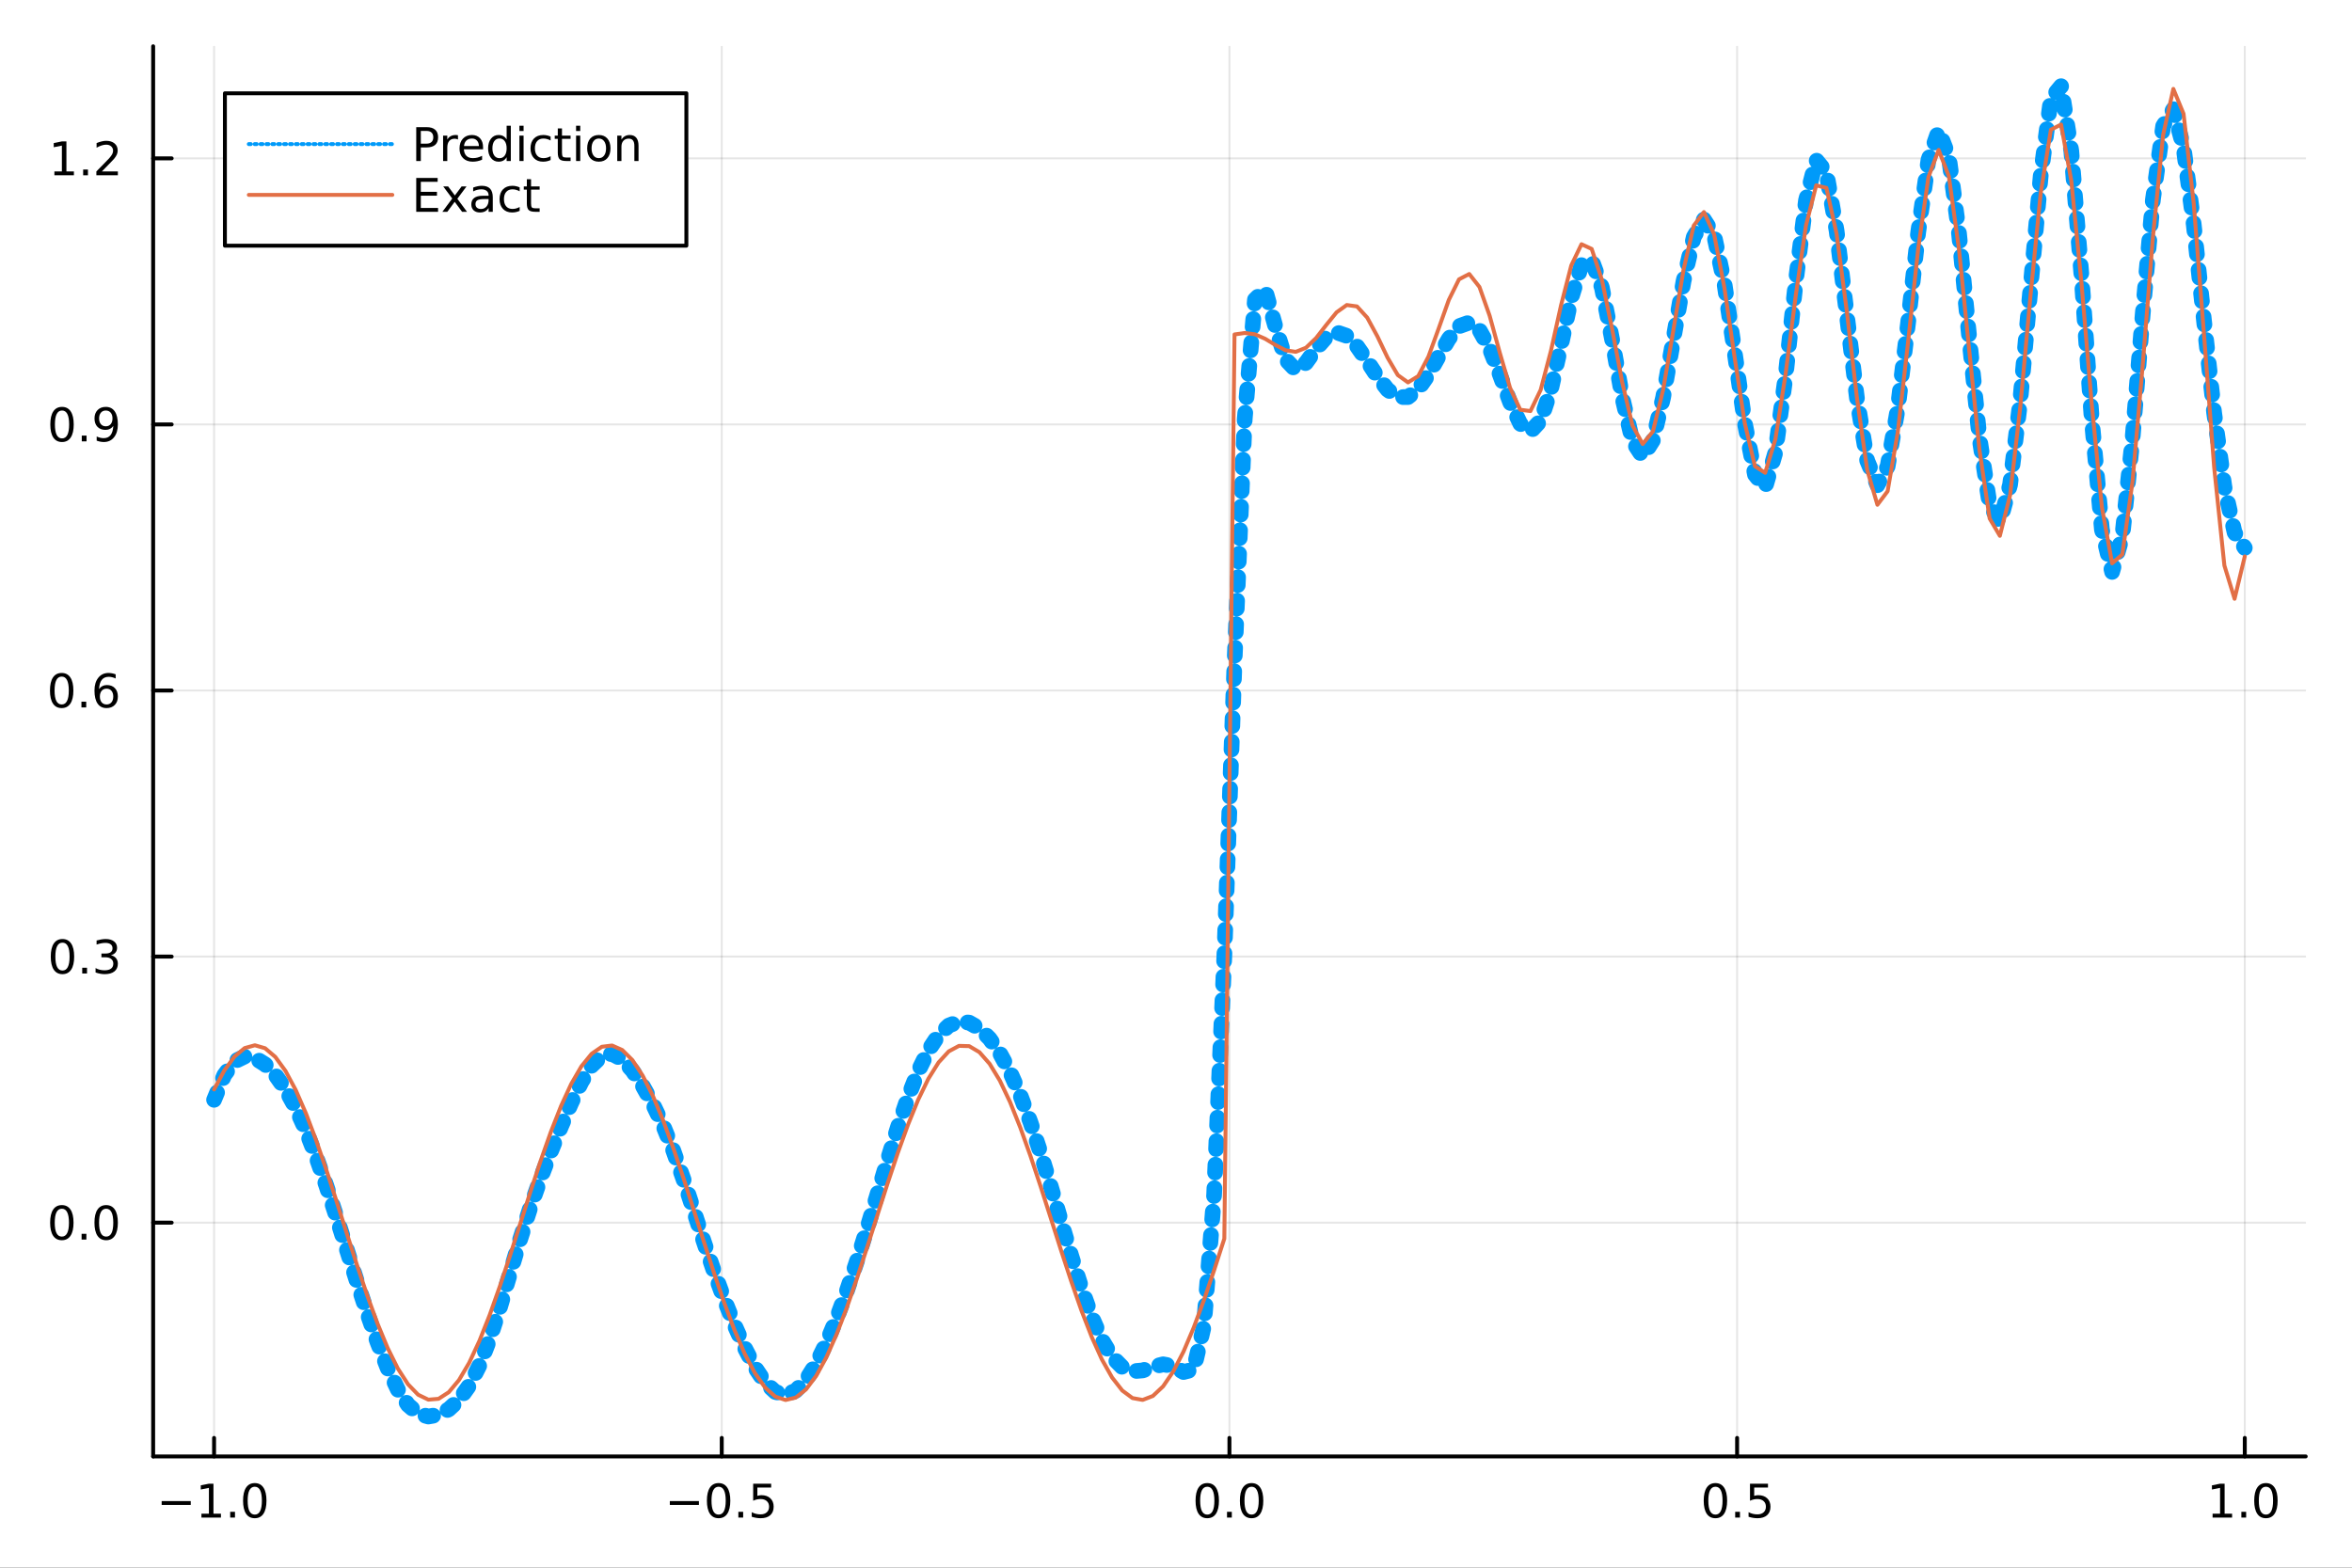 <?xml version="1.0" encoding="utf-8"?>
<svg xmlns="http://www.w3.org/2000/svg" xmlns:xlink="http://www.w3.org/1999/xlink" width="600" height="400" viewBox="0 0 2400 1600">
<rect x="0" y="0" width="2400" height="1600" fill="#333333" stroke="none"/>
<defs>
  <clipPath id="clip110">
    <rect x="0" y="0" width="2400" height="1600"/>
  </clipPath>
</defs>
<path clip-path="url(#clip110)" d="
M0 1600 L2400 1600 L2400 0 L0 0  Z
  " fill="#ffffff" fill-rule="evenodd" fill-opacity="1"/>
<defs>
  <clipPath id="clip111">
    <rect x="480" y="0" width="1681" height="1600"/>
  </clipPath>
</defs>
<path clip-path="url(#clip110)" d="
M156.274 1486.45 L2352.76 1486.45 L2352.76 47.244 L156.274 47.244  Z
  " fill="#ffffff" fill-rule="evenodd" fill-opacity="1"/>
<defs>
  <clipPath id="clip112">
    <rect x="156" y="47" width="2197" height="1440"/>
  </clipPath>
</defs>
<polyline clip-path="url(#clip112)" style="stroke:#000000; stroke-linecap:round; stroke-linejoin:round; stroke-width:2; stroke-opacity:0.1; fill:none" points="
  218.439,1486.45 218.439,47.244 
  "/>
<polyline clip-path="url(#clip112)" style="stroke:#000000; stroke-linecap:round; stroke-linejoin:round; stroke-width:2; stroke-opacity:0.1; fill:none" points="
  736.477,1486.45 736.477,47.244 
  "/>
<polyline clip-path="url(#clip112)" style="stroke:#000000; stroke-linecap:round; stroke-linejoin:round; stroke-width:2; stroke-opacity:0.1; fill:none" points="
  1254.52,1486.45 1254.52,47.244 
  "/>
<polyline clip-path="url(#clip112)" style="stroke:#000000; stroke-linecap:round; stroke-linejoin:round; stroke-width:2; stroke-opacity:0.1; fill:none" points="
  1772.55,1486.45 1772.55,47.244 
  "/>
<polyline clip-path="url(#clip112)" style="stroke:#000000; stroke-linecap:round; stroke-linejoin:round; stroke-width:2; stroke-opacity:0.1; fill:none" points="
  2290.59,1486.45 2290.59,47.244 
  "/>
<polyline clip-path="url(#clip110)" style="stroke:#000000; stroke-linecap:round; stroke-linejoin:round; stroke-width:4; stroke-opacity:1; fill:none" points="
  156.274,1486.45 2352.76,1486.45 
  "/>
<polyline clip-path="url(#clip110)" style="stroke:#000000; stroke-linecap:round; stroke-linejoin:round; stroke-width:4; stroke-opacity:1; fill:none" points="
  218.439,1486.45 218.439,1467.55 
  "/>
<polyline clip-path="url(#clip110)" style="stroke:#000000; stroke-linecap:round; stroke-linejoin:round; stroke-width:4; stroke-opacity:1; fill:none" points="
  736.477,1486.45 736.477,1467.55 
  "/>
<polyline clip-path="url(#clip110)" style="stroke:#000000; stroke-linecap:round; stroke-linejoin:round; stroke-width:4; stroke-opacity:1; fill:none" points="
  1254.52,1486.45 1254.52,1467.55 
  "/>
<polyline clip-path="url(#clip110)" style="stroke:#000000; stroke-linecap:round; stroke-linejoin:round; stroke-width:4; stroke-opacity:1; fill:none" points="
  1772.55,1486.45 1772.55,1467.55 
  "/>
<polyline clip-path="url(#clip110)" style="stroke:#000000; stroke-linecap:round; stroke-linejoin:round; stroke-width:4; stroke-opacity:1; fill:none" points="
  2290.59,1486.45 2290.59,1467.55 
  "/>
<path clip-path="url(#clip110)" d="M164.967 1532.02 L194.643 1532.02 L194.643 1535.95 L164.967 1535.95 L164.967 1532.02 Z" fill="#000000" fill-rule="evenodd" fill-opacity="1" /><path clip-path="url(#clip110)" d="M205.545 1544.91 L213.184 1544.91 L213.184 1518.55 L204.874 1520.21 L204.874 1515.95 L213.138 1514.29 L217.814 1514.29 L217.814 1544.91 L225.453 1544.91 L225.453 1548.85 L205.545 1548.85 L205.545 1544.91 Z" fill="#000000" fill-rule="evenodd" fill-opacity="1" /><path clip-path="url(#clip110)" d="M234.897 1542.97 L239.781 1542.97 L239.781 1548.85 L234.897 1548.85 L234.897 1542.97 Z" fill="#000000" fill-rule="evenodd" fill-opacity="1" /><path clip-path="url(#clip110)" d="M259.966 1517.37 Q256.355 1517.37 254.527 1520.93 Q252.721 1524.47 252.721 1531.6 Q252.721 1538.71 254.527 1542.27 Q256.355 1545.82 259.966 1545.82 Q263.601 1545.82 265.406 1542.27 Q267.235 1538.71 267.235 1531.6 Q267.235 1524.47 265.406 1520.93 Q263.601 1517.37 259.966 1517.37 M259.966 1513.66 Q265.776 1513.66 268.832 1518.27 Q271.911 1522.85 271.911 1531.6 Q271.911 1540.33 268.832 1544.94 Q265.776 1549.52 259.966 1549.52 Q254.156 1549.52 251.077 1544.94 Q248.022 1540.33 248.022 1531.6 Q248.022 1522.85 251.077 1518.27 Q254.156 1513.66 259.966 1513.66 Z" fill="#000000" fill-rule="evenodd" fill-opacity="1" /><path clip-path="url(#clip110)" d="M683.503 1532.02 L713.178 1532.02 L713.178 1535.95 L683.503 1535.95 L683.503 1532.02 Z" fill="#000000" fill-rule="evenodd" fill-opacity="1" /><path clip-path="url(#clip110)" d="M733.271 1517.37 Q729.66 1517.37 727.831 1520.93 Q726.026 1524.47 726.026 1531.6 Q726.026 1538.71 727.831 1542.27 Q729.66 1545.82 733.271 1545.82 Q736.905 1545.82 738.711 1542.27 Q740.539 1538.71 740.539 1531.6 Q740.539 1524.47 738.711 1520.93 Q736.905 1517.37 733.271 1517.37 M733.271 1513.66 Q739.081 1513.66 742.137 1518.27 Q745.215 1522.85 745.215 1531.6 Q745.215 1540.33 742.137 1544.94 Q739.081 1549.52 733.271 1549.52 Q727.461 1549.52 724.382 1544.94 Q721.327 1540.33 721.327 1531.6 Q721.327 1522.85 724.382 1518.27 Q727.461 1513.66 733.271 1513.66 Z" fill="#000000" fill-rule="evenodd" fill-opacity="1" /><path clip-path="url(#clip110)" d="M753.433 1542.97 L758.317 1542.97 L758.317 1548.85 L753.433 1548.85 L753.433 1542.97 Z" fill="#000000" fill-rule="evenodd" fill-opacity="1" /><path clip-path="url(#clip110)" d="M768.548 1514.29 L786.905 1514.29 L786.905 1518.22 L772.831 1518.22 L772.831 1526.7 Q773.849 1526.35 774.868 1526.19 Q775.886 1526 776.905 1526 Q782.692 1526 786.072 1529.17 Q789.451 1532.34 789.451 1537.76 Q789.451 1543.34 785.979 1546.44 Q782.507 1549.52 776.187 1549.52 Q774.011 1549.52 771.743 1549.15 Q769.498 1548.78 767.09 1548.04 L767.09 1543.34 Q769.173 1544.47 771.396 1545.03 Q773.618 1545.58 776.095 1545.58 Q780.099 1545.58 782.437 1543.48 Q784.775 1541.37 784.775 1537.76 Q784.775 1534.15 782.437 1532.04 Q780.099 1529.94 776.095 1529.94 Q774.22 1529.94 772.345 1530.35 Q770.493 1530.77 768.548 1531.65 L768.548 1514.29 Z" fill="#000000" fill-rule="evenodd" fill-opacity="1" /><path clip-path="url(#clip110)" d="M1231.9 1517.37 Q1228.29 1517.37 1226.46 1520.93 Q1224.65 1524.47 1224.65 1531.6 Q1224.65 1538.71 1226.46 1542.27 Q1228.29 1545.82 1231.9 1545.82 Q1235.53 1545.82 1237.34 1542.27 Q1239.17 1538.71 1239.17 1531.6 Q1239.17 1524.47 1237.34 1520.93 Q1235.53 1517.37 1231.9 1517.37 M1231.9 1513.66 Q1237.71 1513.66 1240.77 1518.27 Q1243.84 1522.85 1243.84 1531.6 Q1243.84 1540.33 1240.77 1544.94 Q1237.71 1549.52 1231.9 1549.52 Q1226.09 1549.52 1223.01 1544.94 Q1219.96 1540.33 1219.96 1531.6 Q1219.96 1522.85 1223.01 1518.27 Q1226.09 1513.66 1231.9 1513.66 Z" fill="#000000" fill-rule="evenodd" fill-opacity="1" /><path clip-path="url(#clip110)" d="M1252.06 1542.97 L1256.95 1542.97 L1256.95 1548.85 L1252.06 1548.85 L1252.06 1542.97 Z" fill="#000000" fill-rule="evenodd" fill-opacity="1" /><path clip-path="url(#clip110)" d="M1277.13 1517.37 Q1273.52 1517.37 1271.69 1520.93 Q1269.89 1524.47 1269.89 1531.6 Q1269.89 1538.71 1271.69 1542.27 Q1273.52 1545.82 1277.13 1545.82 Q1280.76 1545.82 1282.57 1542.27 Q1284.4 1538.71 1284.4 1531.6 Q1284.4 1524.47 1282.57 1520.93 Q1280.76 1517.37 1277.13 1517.37 M1277.13 1513.66 Q1282.94 1513.66 1286 1518.27 Q1289.08 1522.85 1289.08 1531.6 Q1289.08 1540.33 1286 1544.94 Q1282.94 1549.52 1277.13 1549.52 Q1271.32 1549.52 1268.24 1544.94 Q1265.19 1540.33 1265.19 1531.6 Q1265.19 1522.85 1268.24 1518.27 Q1271.32 1513.66 1277.13 1513.66 Z" fill="#000000" fill-rule="evenodd" fill-opacity="1" /><path clip-path="url(#clip110)" d="M1750.44 1517.37 Q1746.82 1517.37 1745 1520.93 Q1743.19 1524.47 1743.19 1531.6 Q1743.19 1538.71 1745 1542.27 Q1746.82 1545.82 1750.44 1545.82 Q1754.07 1545.82 1755.88 1542.27 Q1757.7 1538.71 1757.7 1531.6 Q1757.7 1524.47 1755.88 1520.93 Q1754.07 1517.37 1750.44 1517.37 M1750.44 1513.66 Q1756.25 1513.66 1759.3 1518.27 Q1762.38 1522.85 1762.38 1531.6 Q1762.38 1540.33 1759.3 1544.94 Q1756.25 1549.52 1750.44 1549.52 Q1744.63 1549.52 1741.55 1544.94 Q1738.49 1540.33 1738.49 1531.6 Q1738.49 1522.85 1741.55 1518.27 Q1744.63 1513.66 1750.44 1513.66 Z" fill="#000000" fill-rule="evenodd" fill-opacity="1" /><path clip-path="url(#clip110)" d="M1770.6 1542.97 L1775.48 1542.97 L1775.48 1548.85 L1770.6 1548.85 L1770.6 1542.97 Z" fill="#000000" fill-rule="evenodd" fill-opacity="1" /><path clip-path="url(#clip110)" d="M1785.71 1514.29 L1804.07 1514.29 L1804.07 1518.22 L1790 1518.22 L1790 1526.7 Q1791.01 1526.35 1792.03 1526.19 Q1793.05 1526 1794.07 1526 Q1799.86 1526 1803.24 1529.17 Q1806.62 1532.34 1806.62 1537.76 Q1806.62 1543.34 1803.14 1546.44 Q1799.67 1549.52 1793.35 1549.52 Q1791.18 1549.52 1788.91 1549.15 Q1786.66 1548.78 1784.25 1548.04 L1784.25 1543.34 Q1786.34 1544.47 1788.56 1545.03 Q1790.78 1545.58 1793.26 1545.58 Q1797.26 1545.58 1799.6 1543.48 Q1801.94 1541.37 1801.94 1537.76 Q1801.94 1534.15 1799.6 1532.04 Q1797.26 1529.94 1793.26 1529.94 Q1791.38 1529.94 1789.51 1530.35 Q1787.66 1530.77 1785.71 1531.65 L1785.71 1514.29 Z" fill="#000000" fill-rule="evenodd" fill-opacity="1" /><path clip-path="url(#clip110)" d="M2257.74 1544.91 L2265.38 1544.91 L2265.38 1518.55 L2257.07 1520.21 L2257.07 1515.95 L2265.34 1514.29 L2270.01 1514.29 L2270.01 1544.91 L2277.65 1544.91 L2277.65 1548.85 L2257.74 1548.85 L2257.74 1544.91 Z" fill="#000000" fill-rule="evenodd" fill-opacity="1" /><path clip-path="url(#clip110)" d="M2287.1 1542.97 L2291.98 1542.97 L2291.98 1548.85 L2287.1 1548.85 L2287.1 1542.97 Z" fill="#000000" fill-rule="evenodd" fill-opacity="1" /><path clip-path="url(#clip110)" d="M2312.17 1517.37 Q2308.55 1517.37 2306.73 1520.93 Q2304.92 1524.47 2304.92 1531.6 Q2304.92 1538.71 2306.73 1542.27 Q2308.55 1545.82 2312.17 1545.82 Q2315.8 1545.82 2317.61 1542.27 Q2319.43 1538.71 2319.43 1531.6 Q2319.43 1524.47 2317.61 1520.93 Q2315.8 1517.37 2312.17 1517.37 M2312.17 1513.66 Q2317.98 1513.66 2321.03 1518.27 Q2324.11 1522.85 2324.11 1531.6 Q2324.11 1540.33 2321.03 1544.94 Q2317.98 1549.52 2312.17 1549.52 Q2306.36 1549.52 2303.28 1544.94 Q2300.22 1540.33 2300.22 1531.6 Q2300.22 1522.85 2303.28 1518.27 Q2306.36 1513.66 2312.17 1513.66 Z" fill="#000000" fill-rule="evenodd" fill-opacity="1" /><polyline clip-path="url(#clip112)" style="stroke:#000000; stroke-linecap:round; stroke-linejoin:round; stroke-width:2; stroke-opacity:0.1; fill:none" points="
  156.274,1247.84 2352.76,1247.84 
  "/>
<polyline clip-path="url(#clip112)" style="stroke:#000000; stroke-linecap:round; stroke-linejoin:round; stroke-width:2; stroke-opacity:0.1; fill:none" points="
  156.274,976.287 2352.76,976.287 
  "/>
<polyline clip-path="url(#clip112)" style="stroke:#000000; stroke-linecap:round; stroke-linejoin:round; stroke-width:2; stroke-opacity:0.1; fill:none" points="
  156.274,704.731 2352.76,704.731 
  "/>
<polyline clip-path="url(#clip112)" style="stroke:#000000; stroke-linecap:round; stroke-linejoin:round; stroke-width:2; stroke-opacity:0.1; fill:none" points="
  156.274,433.176 2352.76,433.176 
  "/>
<polyline clip-path="url(#clip112)" style="stroke:#000000; stroke-linecap:round; stroke-linejoin:round; stroke-width:2; stroke-opacity:0.1; fill:none" points="
  156.274,161.621 2352.76,161.621 
  "/>
<polyline clip-path="url(#clip110)" style="stroke:#000000; stroke-linecap:round; stroke-linejoin:round; stroke-width:4; stroke-opacity:1; fill:none" points="
  156.274,1486.45 156.274,47.244 
  "/>
<polyline clip-path="url(#clip110)" style="stroke:#000000; stroke-linecap:round; stroke-linejoin:round; stroke-width:4; stroke-opacity:1; fill:none" points="
  156.274,1247.84 175.172,1247.84 
  "/>
<polyline clip-path="url(#clip110)" style="stroke:#000000; stroke-linecap:round; stroke-linejoin:round; stroke-width:4; stroke-opacity:1; fill:none" points="
  156.274,976.287 175.172,976.287 
  "/>
<polyline clip-path="url(#clip110)" style="stroke:#000000; stroke-linecap:round; stroke-linejoin:round; stroke-width:4; stroke-opacity:1; fill:none" points="
  156.274,704.731 175.172,704.731 
  "/>
<polyline clip-path="url(#clip110)" style="stroke:#000000; stroke-linecap:round; stroke-linejoin:round; stroke-width:4; stroke-opacity:1; fill:none" points="
  156.274,433.176 175.172,433.176 
  "/>
<polyline clip-path="url(#clip110)" style="stroke:#000000; stroke-linecap:round; stroke-linejoin:round; stroke-width:4; stroke-opacity:1; fill:none" points="
  156.274,161.621 175.172,161.621 
  "/>
<path clip-path="url(#clip110)" d="M63.099 1233.64 Q59.487 1233.64 57.659 1237.21 Q55.853 1240.75 55.853 1247.88 Q55.853 1254.98 57.659 1258.55 Q59.487 1262.09 63.099 1262.09 Q66.733 1262.09 68.538 1258.55 Q70.367 1254.98 70.367 1247.88 Q70.367 1240.75 68.538 1237.21 Q66.733 1233.64 63.099 1233.64 M63.099 1229.94 Q68.909 1229.94 71.964 1234.54 Q75.043 1239.13 75.043 1247.88 Q75.043 1256.6 71.964 1261.21 Q68.909 1265.79 63.099 1265.79 Q57.288 1265.79 54.21 1261.21 Q51.154 1256.6 51.154 1247.88 Q51.154 1239.13 54.21 1234.54 Q57.288 1229.94 63.099 1229.94 Z" fill="#000000" fill-rule="evenodd" fill-opacity="1" /><path clip-path="url(#clip110)" d="M83.26 1259.24 L88.145 1259.24 L88.145 1265.12 L83.26 1265.12 L83.26 1259.24 Z" fill="#000000" fill-rule="evenodd" fill-opacity="1" /><path clip-path="url(#clip110)" d="M108.33 1233.64 Q104.719 1233.64 102.89 1237.21 Q101.084 1240.75 101.084 1247.88 Q101.084 1254.98 102.89 1258.55 Q104.719 1262.09 108.33 1262.09 Q111.964 1262.09 113.77 1258.55 Q115.598 1254.98 115.598 1247.88 Q115.598 1240.75 113.77 1237.21 Q111.964 1233.64 108.33 1233.64 M108.33 1229.94 Q114.14 1229.94 117.195 1234.54 Q120.274 1239.13 120.274 1247.88 Q120.274 1256.6 117.195 1261.21 Q114.14 1265.79 108.33 1265.79 Q102.52 1265.79 99.441 1261.21 Q96.385 1256.6 96.385 1247.88 Q96.385 1239.13 99.441 1234.54 Q102.52 1229.94 108.33 1229.94 Z" fill="#000000" fill-rule="evenodd" fill-opacity="1" /><path clip-path="url(#clip110)" d="M63.747 962.085 Q60.136 962.085 58.307 965.65 Q56.501 969.192 56.501 976.321 Q56.501 983.428 58.307 986.993 Q60.136 990.534 63.747 990.534 Q67.381 990.534 69.186 986.993 Q71.015 983.428 71.015 976.321 Q71.015 969.192 69.186 965.65 Q67.381 962.085 63.747 962.085 M63.747 958.382 Q69.557 958.382 72.612 962.988 Q75.691 967.571 75.691 976.321 Q75.691 985.048 72.612 989.655 Q69.557 994.238 63.747 994.238 Q57.937 994.238 54.858 989.655 Q51.802 985.048 51.802 976.321 Q51.802 967.571 54.858 962.988 Q57.937 958.382 63.747 958.382 Z" fill="#000000" fill-rule="evenodd" fill-opacity="1" /><path clip-path="url(#clip110)" d="M83.909 987.687 L88.793 987.687 L88.793 993.567 L83.909 993.567 L83.909 987.687 Z" fill="#000000" fill-rule="evenodd" fill-opacity="1" /><path clip-path="url(#clip110)" d="M113.145 974.933 Q116.501 975.65 118.376 977.919 Q120.274 980.187 120.274 983.52 Q120.274 988.636 116.756 991.437 Q113.237 994.238 106.756 994.238 Q104.58 994.238 102.265 993.798 Q99.973 993.381 97.52 992.525 L97.52 988.011 Q99.464 989.145 101.779 989.724 Q104.094 990.303 106.617 990.303 Q111.015 990.303 113.307 988.567 Q115.621 986.831 115.621 983.52 Q115.621 980.465 113.469 978.752 Q111.339 977.016 107.52 977.016 L103.492 977.016 L103.492 973.173 L107.705 973.173 Q111.154 973.173 112.983 971.808 Q114.811 970.419 114.811 967.826 Q114.811 965.164 112.913 963.752 Q111.038 962.317 107.52 962.317 Q105.598 962.317 103.399 962.734 Q101.2 963.15 98.561 964.03 L98.561 959.863 Q101.223 959.122 103.538 958.752 Q105.876 958.382 107.936 958.382 Q113.26 958.382 116.362 960.812 Q119.464 963.22 119.464 967.34 Q119.464 970.21 117.82 972.201 Q116.177 974.169 113.145 974.933 Z" fill="#000000" fill-rule="evenodd" fill-opacity="1" /><path clip-path="url(#clip110)" d="M62.937 690.53 Q59.325 690.53 57.497 694.095 Q55.691 697.637 55.691 704.766 Q55.691 711.873 57.497 715.437 Q59.325 718.979 62.937 718.979 Q66.571 718.979 68.376 715.437 Q70.205 711.873 70.205 704.766 Q70.205 697.637 68.376 694.095 Q66.571 690.53 62.937 690.53 M62.937 686.826 Q68.747 686.826 71.802 691.433 Q74.881 696.016 74.881 704.766 Q74.881 713.493 71.802 718.099 Q68.747 722.683 62.937 722.683 Q57.126 722.683 54.048 718.099 Q50.992 713.493 50.992 704.766 Q50.992 696.016 54.048 691.433 Q57.126 686.826 62.937 686.826 Z" fill="#000000" fill-rule="evenodd" fill-opacity="1" /><path clip-path="url(#clip110)" d="M83.098 716.132 L87.983 716.132 L87.983 722.011 L83.098 722.011 L83.098 716.132 Z" fill="#000000" fill-rule="evenodd" fill-opacity="1" /><path clip-path="url(#clip110)" d="M108.746 702.868 Q105.598 702.868 103.746 705.021 Q101.918 707.174 101.918 710.924 Q101.918 714.65 103.746 716.826 Q105.598 718.979 108.746 718.979 Q111.895 718.979 113.723 716.826 Q115.575 714.65 115.575 710.924 Q115.575 707.174 113.723 705.021 Q111.895 702.868 108.746 702.868 M118.029 688.215 L118.029 692.475 Q116.27 691.641 114.464 691.201 Q112.682 690.762 110.922 690.762 Q106.293 690.762 103.839 693.887 Q101.409 697.012 101.061 703.331 Q102.427 701.317 104.487 700.252 Q106.547 699.164 109.024 699.164 Q114.233 699.164 117.242 702.336 Q120.274 705.484 120.274 710.924 Q120.274 716.248 117.126 719.465 Q113.978 722.683 108.746 722.683 Q102.751 722.683 99.58 718.099 Q96.409 713.493 96.409 704.766 Q96.409 696.572 100.297 691.711 Q104.186 686.826 110.737 686.826 Q112.496 686.826 114.279 687.174 Q116.084 687.521 118.029 688.215 Z" fill="#000000" fill-rule="evenodd" fill-opacity="1" /><path clip-path="url(#clip110)" d="M63.284 418.975 Q59.673 418.975 57.844 422.54 Q56.038 426.081 56.038 433.211 Q56.038 440.317 57.844 443.882 Q59.673 447.424 63.284 447.424 Q66.918 447.424 68.724 443.882 Q70.552 440.317 70.552 433.211 Q70.552 426.081 68.724 422.54 Q66.918 418.975 63.284 418.975 M63.284 415.271 Q69.094 415.271 72.149 419.878 Q75.228 424.461 75.228 433.211 Q75.228 441.938 72.149 446.544 Q69.094 451.128 63.284 451.128 Q57.474 451.128 54.395 446.544 Q51.339 441.938 51.339 433.211 Q51.339 424.461 54.395 419.878 Q57.474 415.271 63.284 415.271 Z" fill="#000000" fill-rule="evenodd" fill-opacity="1" /><path clip-path="url(#clip110)" d="M83.446 444.577 L88.33 444.577 L88.33 450.456 L83.446 450.456 L83.446 444.577 Z" fill="#000000" fill-rule="evenodd" fill-opacity="1" /><path clip-path="url(#clip110)" d="M98.654 449.739 L98.654 445.479 Q100.413 446.313 102.219 446.753 Q104.024 447.192 105.76 447.192 Q110.39 447.192 112.82 444.091 Q115.274 440.966 115.621 434.623 Q114.279 436.614 112.219 437.679 Q110.158 438.743 107.658 438.743 Q102.473 438.743 99.441 435.618 Q96.432 432.47 96.432 427.03 Q96.432 421.706 99.58 418.489 Q102.728 415.271 107.959 415.271 Q113.955 415.271 117.103 419.878 Q120.274 424.461 120.274 433.211 Q120.274 441.382 116.385 446.266 Q112.52 451.128 105.969 451.128 Q104.209 451.128 102.404 450.78 Q100.598 450.433 98.654 449.739 M107.959 435.086 Q111.108 435.086 112.936 432.933 Q114.788 430.78 114.788 427.03 Q114.788 423.304 112.936 421.151 Q111.108 418.975 107.959 418.975 Q104.811 418.975 102.959 421.151 Q101.131 423.304 101.131 427.03 Q101.131 430.78 102.959 432.933 Q104.811 435.086 107.959 435.086 Z" fill="#000000" fill-rule="evenodd" fill-opacity="1" /><path clip-path="url(#clip110)" d="M55.506 174.966 L63.145 174.966 L63.145 148.6 L54.835 150.267 L54.835 146.008 L63.099 144.341 L67.774 144.341 L67.774 174.966 L75.413 174.966 L75.413 178.901 L55.506 178.901 L55.506 174.966 Z" fill="#000000" fill-rule="evenodd" fill-opacity="1" /><path clip-path="url(#clip110)" d="M84.858 173.022 L89.742 173.022 L89.742 178.901 L84.858 178.901 L84.858 173.022 Z" fill="#000000" fill-rule="evenodd" fill-opacity="1" /><path clip-path="url(#clip110)" d="M103.955 174.966 L120.274 174.966 L120.274 178.901 L98.33 178.901 L98.33 174.966 Q100.992 172.211 105.575 167.582 Q110.182 162.929 111.362 161.586 Q113.608 159.063 114.487 157.327 Q115.39 155.568 115.39 153.878 Q115.39 151.123 113.445 149.387 Q111.524 147.651 108.422 147.651 Q106.223 147.651 103.77 148.415 Q101.339 149.179 98.561 150.73 L98.561 146.008 Q101.385 144.874 103.839 144.295 Q106.293 143.716 108.33 143.716 Q113.7 143.716 116.895 146.401 Q120.089 149.086 120.089 153.577 Q120.089 155.707 119.279 157.628 Q118.492 159.526 116.385 162.119 Q115.807 162.79 112.705 166.008 Q109.603 169.202 103.955 174.966 Z" fill="#000000" fill-rule="evenodd" fill-opacity="1" /><polyline clip-path="url(#clip112)" style="stroke:#009af9; stroke-linecap:round; stroke-linejoin:round; stroke-width:16; stroke-opacity:1; fill:none" stroke-dasharray="8, 16" points="
  218.439,1122.47 228.852,1097.29 239.264,1083.3 249.677,1078.24 260.09,1079.8 270.503,1086.3 280.916,1096.99 291.329,1111.75 301.741,1130.66 312.154,1153.62 
  322.567,1180.3 332.98,1210.07 343.393,1242.02 353.805,1275.03 364.218,1307.92 374.631,1339.68 385.044,1369.41 395.457,1396.02 405.87,1417.99 416.282,1433.8 
  426.695,1442.81 437.108,1445.72 447.521,1443.91 457.934,1438.32 468.347,1428.76 478.759,1414.22 489.172,1393.65 499.585,1366.8 509.998,1334.68 520.411,1299.65 
  530.824,1264.68 541.236,1232.05 551.649,1202.46 562.062,1175.29 572.475,1149.66 582.888,1125.57 593.301,1104.19 603.713,1087.56 614.126,1077.64 624.539,1075.57 
  634.952,1081.08 645.365,1092.62 655.777,1108.22 666.19,1126.78 676.603,1148.53 687.016,1174.18 697.429,1203.62 707.842,1235.41 718.254,1267.44 728.667,1298 
  739.08,1326.34 749.493,1352.28 759.906,1375.6 770.319,1395.57 780.731,1411 791.144,1420.63 801.557,1423.52 811.97,1419.39 822.383,1408.61 832.796,1392.07 
  843.208,1370.86 853.621,1345.92 864.034,1317.82 874.447,1286.94 884.86,1253.76 895.273,1219.11 905.685,1184.27 916.098,1150.73 926.511,1120.01 936.924,1093.45 
  947.337,1072.07 957.749,1056.44 968.162,1046.68 978.575,1042.59 988.988,1043.72 999.401,1049.64 1009.81,1060.03 1020.23,1074.79 1030.64,1093.95 1041.05,1117.52 
  1051.46,1145.31 1061.88,1176.79 1072.29,1210.99 1082.7,1246.52 1093.12,1281.7 1103.53,1314.69 1113.94,1343.76 1124.35,1367.44 1134.77,1384.76 1145.18,1395.34 
  1155.59,1399.55 1166.01,1398.66 1176.42,1395.1 1186.83,1392.44 1197.24,1394.32 1207.66,1400.31 1218.07,1397.65 1228.48,1352.98 1238.9,1219.42 1249.31,975.989 
  1259.72,675.624 1270.13,427.576 1280.55,305.827 1290.96,295.551 1301.37,333.101 1311.79,366.702 1322.2,377.668 1332.61,370.257 1343.02,355.891 1353.44,343.92 
  1363.85,339.179 1374.26,342.772 1384.68,353.419 1395.09,368.428 1405.5,384.373 1415.91,397.69 1426.33,405.305 1436.74,405.248 1447.15,397.116 1457.57,382.283 
  1467.98,363.773 1478.39,345.792 1488.8,332.939 1499.22,329.196 1509.63,336.856 1520.04,355.621 1530.45,382.163 1540.87,410.369 1551.28,432.402 1561.69,440.486 
  1572.11,429.18 1582.52,397.74 1592.93,351.912 1603.34,304.081 1613.76,270.517 1624.17,265.372 1634.58,293.484 1645,346.459 1655.41,405.572 1665.82,450.172 
  1676.23,466.086 1686.65,449.431 1697.06,405.679 1707.47,346.568 1717.89,286.937 1728.3,241.931 1738.71,224.091 1749.12,240.23 1759.54,288.796 1769.95,358.854 
  1780.36,431.56 1790.78,484.373 1801.19,497.567 1811.6,461.748 1822.01,383.798 1832.43,287.249 1842.84,204.487 1853.25,163.399 1863.67,176.04 1874.08,235.527 
  1884.49,321.128 1894.9,407.033 1905.32,470.198 1915.73,495.173 1926.14,476.036 1936.56,416.583 1946.97,329.817 1957.38,236.746 1967.79,163.214 1978.21,133.329 
  1988.62,160.2 1999.03,238.51 2009.45,344.827 2019.86,446.792 2030.27,515.345 2040.68,532.773 2051.1,494.672 2061.51,408.826 2071.92,294.147 2082.33,179.688 
  2092.75,100.608 2103.16,87.976 2113.57,154.034 2123.99,281.598 2134.4,427.454 2144.81,540.497 2155.22,583.682 2165.64,547.115 2176.05,447.865 2186.46,320.396 
  2196.88,203.58 2207.29,128.684 2217.7,111.437 2228.11,150.081 2238.53,229.206 2248.94,326.841 2259.35,421.472 2269.77,496.756 2280.18,543.451 2290.59,559.153 
  
  "/>
<polyline clip-path="url(#clip112)" style="stroke:#e26f46; stroke-linecap:round; stroke-linejoin:round; stroke-width:4; stroke-opacity:1; fill:none" points="
  218.439,1111.89 228.852,1092.6 239.264,1078.37 249.677,1069.68 260.09,1066.81 270.503,1069.84 280.916,1078.68 291.329,1093.04 301.741,1112.46 312.154,1136.29 
  322.567,1163.76 332.98,1193.98 343.393,1225.96 353.805,1258.65 364.218,1290.98 374.631,1321.91 385.044,1350.43 395.457,1375.59 405.87,1396.59 416.282,1412.73 
  426.695,1423.48 437.108,1428.51 447.521,1427.64 457.934,1420.9 468.347,1408.51 478.759,1390.88 489.172,1368.58 499.585,1342.35 509.998,1313.02 520.411,1281.57 
  530.824,1249.02 541.236,1216.43 551.649,1184.86 562.062,1155.35 572.475,1128.86 582.888,1106.25 593.301,1088.27 603.713,1075.49 614.126,1068.33 624.539,1067.04 
  634.952,1071.65 645.365,1082 655.777,1097.77 666.19,1118.44 676.603,1143.33 687.016,1171.63 697.429,1202.42 707.842,1234.69 718.254,1267.39 728.667,1299.45 
  739.08,1329.83 749.493,1357.53 759.906,1381.66 770.319,1401.41 780.731,1416.15 791.144,1425.4 801.557,1428.86 811.97,1426.4 822.383,1418.12 832.796,1404.28 
  843.208,1385.34 853.621,1361.91 864.034,1334.75 874.447,1304.76 884.86,1272.91 895.273,1240.24 905.685,1207.82 916.098,1176.71 926.511,1147.92 936.924,1122.39 
  947.337,1100.95 957.749,1084.31 968.162,1073.01 978.575,1067.41 988.988,1067.7 999.401,1073.87 1009.81,1085.71 1020.23,1102.85 1030.64,1124.72 1041.05,1150.61 
  1051.46,1179.68 1061.88,1210.96 1072.29,1243.45 1082.7,1276.09 1093.12,1307.8 1103.53,1337.56 1113.94,1364.38 1124.35,1387.41 1134.77,1405.88 1145.18,1419.19 
  1155.59,1426.9 1166.01,1428.78 1176.42,1424.75 1186.83,1414.94 1197.24,1399.69 1207.66,1379.47 1218.07,1354.96 1228.48,1326.96 1238.9,1296.37 1249.31,1264.19 
  1259.72,341.343 1270.13,339.847 1280.55,341.209 1290.96,345.741 1301.37,352.056 1311.79,357.485 1322.2,359.092 1332.61,354.915 1343.02,344.958 1353.44,331.535 
  1363.85,318.762 1374.26,311.3 1384.68,312.731 1395.09,324.116 1405.5,343.266 1415.91,365.06 1426.33,382.807 1436.74,390.293 1447.15,383.885 1457.57,364.001 
  1467.98,335.402 1478.39,306.093 1488.8,285.087 1499.22,279.645 1509.63,292.837 1520.04,322.226 1530.45,360.182 1540.87,395.837 1551.28,418.199 1561.69,419.524 
  1572.11,397.92 1582.52,358.326 1592.93,311.459 1603.34,270.918 1613.76,249.246 1624.17,254.065 1634.58,285.485 1645,335.643 1655.41,390.63 1665.82,434.339 
  1676.23,453.183 1686.65,440.297 1697.06,397.922 1707.47,337.187 1717.89,275.209 1728.3,230.269 1738.71,216.429 1749.12,239.155 1759.54,293.323 1769.95,364.285 
  1780.36,431.815 1790.78,475.872 1801.19,482.546 1811.6,448.408 1822.01,381.936 1832.43,301.458 1842.84,230.106 1853.25,189.173 1863.67,191.761 1874.08,238.634 
  1884.49,317.567 1894.9,406.496 1905.32,479.687 1915.73,515.177 1926.14,501.357 1936.56,440.71 1946.97,349.528 1957.38,253.555 1967.79,180.72 1978.21,153.015 
  1988.62,179.864 1999.03,254.999 2009.45,357.844 2019.86,459.136 2030.27,529.249 2040.68,546.861 2051.1,505.411 2061.51,415.423 2071.92,301.878 2082.33,197.284 
  2092.75,132.375 2103.16,127.08 2113.57,184.432 2123.99,289.261 2134.4,412.175 2144.81,517.8 2155.22,574.955 2165.64,565.855 2176.05,491.61 2186.46,372.341 
  2196.88,241.743 2207.29,137.573 2217.7,90.732 2228.11,116.107 2238.53,207.886 2248.94,340.799 2259.35,477.064 2269.77,577.13 2280.18,611.145 2290.59,567.861 
  
  "/>
<path clip-path="url(#clip110)" d="
M229.49 250.738 L700.371 250.738 L700.371 95.218 L229.49 95.218  Z
  " fill="#ffffff" fill-rule="evenodd" fill-opacity="1"/>
<polyline clip-path="url(#clip110)" style="stroke:#000000; stroke-linecap:round; stroke-linejoin:round; stroke-width:4; stroke-opacity:1; fill:none" points="
  229.49,250.738 700.371,250.738 700.371,95.218 229.49,95.218 229.49,250.738 
  "/>
<polyline clip-path="url(#clip110)" style="stroke:#009af9; stroke-linecap:round; stroke-linejoin:round; stroke-width:4; stroke-opacity:1; fill:none" stroke-dasharray="2, 4" points="
  253.896,147.058 400.328,147.058 
  "/>
<path clip-path="url(#clip110)" d="M429.409 133.62 L429.409 146.606 L435.289 146.606 Q438.552 146.606 440.335 144.916 Q442.117 143.227 442.117 140.102 Q442.117 137 440.335 135.31 Q438.552 133.62 435.289 133.62 L429.409 133.62 M424.733 129.778 L435.289 129.778 Q441.099 129.778 444.062 132.416 Q447.048 135.032 447.048 140.102 Q447.048 145.217 444.062 147.833 Q441.099 150.449 435.289 150.449 L429.409 150.449 L429.409 164.338 L424.733 164.338 L424.733 129.778 Z" fill="#000000" fill-rule="evenodd" fill-opacity="1" /><path clip-path="url(#clip110)" d="M467.325 142.393 Q466.608 141.977 465.751 141.791 Q464.918 141.583 463.899 141.583 Q460.288 141.583 458.344 143.944 Q456.423 146.282 456.423 150.68 L456.423 164.338 L452.14 164.338 L452.14 138.412 L456.423 138.412 L456.423 142.44 Q457.765 140.078 459.918 138.944 Q462.071 137.787 465.149 137.787 Q465.589 137.787 466.122 137.856 Q466.654 137.903 467.302 138.018 L467.325 142.393 Z" fill="#000000" fill-rule="evenodd" fill-opacity="1" /><path clip-path="url(#clip110)" d="M492.927 150.31 L492.927 152.393 L473.344 152.393 Q473.622 156.791 475.983 159.106 Q478.367 161.398 482.603 161.398 Q485.057 161.398 487.348 160.796 Q489.663 160.194 491.932 158.99 L491.932 163.018 Q489.64 163.99 487.233 164.5 Q484.825 165.009 482.348 165.009 Q476.145 165.009 472.511 161.398 Q468.899 157.787 468.899 151.629 Q468.899 145.264 472.325 141.537 Q475.774 137.787 481.608 137.787 Q486.839 137.787 489.872 141.166 Q492.927 144.523 492.927 150.31 M488.668 149.06 Q488.622 145.565 486.7 143.481 Q484.802 141.398 481.654 141.398 Q478.089 141.398 475.936 143.412 Q473.807 145.426 473.483 149.083 L488.668 149.06 Z" fill="#000000" fill-rule="evenodd" fill-opacity="1" /><path clip-path="url(#clip110)" d="M516.978 142.347 L516.978 128.319 L521.237 128.319 L521.237 164.338 L516.978 164.338 L516.978 160.449 Q515.635 162.763 513.575 163.898 Q511.538 165.009 508.668 165.009 Q503.969 165.009 501.006 161.259 Q498.066 157.509 498.066 151.398 Q498.066 145.287 501.006 141.537 Q503.969 137.787 508.668 137.787 Q511.538 137.787 513.575 138.921 Q515.635 140.032 516.978 142.347 M502.464 151.398 Q502.464 156.097 504.385 158.782 Q506.33 161.444 509.709 161.444 Q513.089 161.444 515.033 158.782 Q516.978 156.097 516.978 151.398 Q516.978 146.699 515.033 144.037 Q513.089 141.352 509.709 141.352 Q506.33 141.352 504.385 144.037 Q502.464 146.699 502.464 151.398 Z" fill="#000000" fill-rule="evenodd" fill-opacity="1" /><path clip-path="url(#clip110)" d="M530.01 138.412 L534.269 138.412 L534.269 164.338 L530.01 164.338 L530.01 138.412 M530.01 128.319 L534.269 128.319 L534.269 133.713 L530.01 133.713 L530.01 128.319 Z" fill="#000000" fill-rule="evenodd" fill-opacity="1" /><path clip-path="url(#clip110)" d="M561.839 139.407 L561.839 143.389 Q560.033 142.393 558.205 141.907 Q556.399 141.398 554.547 141.398 Q550.404 141.398 548.112 144.037 Q545.82 146.652 545.82 151.398 Q545.82 156.143 548.112 158.782 Q550.404 161.398 554.547 161.398 Q556.399 161.398 558.205 160.912 Q560.033 160.402 561.839 159.407 L561.839 163.342 Q560.056 164.176 558.135 164.592 Q556.237 165.009 554.084 165.009 Q548.228 165.009 544.779 161.328 Q541.33 157.648 541.33 151.398 Q541.33 145.055 544.802 141.421 Q548.297 137.787 554.362 137.787 Q556.33 137.787 558.205 138.203 Q560.08 138.597 561.839 139.407 Z" fill="#000000" fill-rule="evenodd" fill-opacity="1" /><path clip-path="url(#clip110)" d="M573.459 131.051 L573.459 138.412 L582.232 138.412 L582.232 141.722 L573.459 141.722 L573.459 155.796 Q573.459 158.967 574.316 159.87 Q575.195 160.773 577.857 160.773 L582.232 160.773 L582.232 164.338 L577.857 164.338 Q572.927 164.338 571.052 162.509 Q569.177 160.657 569.177 155.796 L569.177 141.722 L566.052 141.722 L566.052 138.412 L569.177 138.412 L569.177 131.051 L573.459 131.051 Z" fill="#000000" fill-rule="evenodd" fill-opacity="1" /><path clip-path="url(#clip110)" d="M587.834 138.412 L592.093 138.412 L592.093 164.338 L587.834 164.338 L587.834 138.412 M587.834 128.319 L592.093 128.319 L592.093 133.713 L587.834 133.713 L587.834 128.319 Z" fill="#000000" fill-rule="evenodd" fill-opacity="1" /><path clip-path="url(#clip110)" d="M611.051 141.398 Q607.626 141.398 605.635 144.083 Q603.644 146.745 603.644 151.398 Q603.644 156.051 605.612 158.736 Q607.602 161.398 611.051 161.398 Q614.454 161.398 616.445 158.713 Q618.436 156.027 618.436 151.398 Q618.436 146.791 616.445 144.106 Q614.454 141.398 611.051 141.398 M611.051 137.787 Q616.607 137.787 619.778 141.398 Q622.95 145.009 622.95 151.398 Q622.95 157.764 619.778 161.398 Q616.607 165.009 611.051 165.009 Q605.473 165.009 602.302 161.398 Q599.153 157.764 599.153 151.398 Q599.153 145.009 602.302 141.398 Q605.473 137.787 611.051 137.787 Z" fill="#000000" fill-rule="evenodd" fill-opacity="1" /><path clip-path="url(#clip110)" d="M651.561 148.689 L651.561 164.338 L647.301 164.338 L647.301 148.828 Q647.301 145.148 645.866 143.319 Q644.431 141.49 641.561 141.49 Q638.112 141.49 636.121 143.69 Q634.13 145.889 634.13 149.685 L634.13 164.338 L629.848 164.338 L629.848 138.412 L634.13 138.412 L634.13 142.44 Q635.658 140.102 637.718 138.944 Q639.801 137.787 642.51 137.787 Q646.977 137.787 649.269 140.565 Q651.561 143.319 651.561 148.689 Z" fill="#000000" fill-rule="evenodd" fill-opacity="1" /><polyline clip-path="url(#clip110)" style="stroke:#e26f46; stroke-linecap:round; stroke-linejoin:round; stroke-width:4; stroke-opacity:1; fill:none" points="
  253.896,198.898 400.328,198.898 
  "/>
<path clip-path="url(#clip110)" d="M424.733 181.618 L446.585 181.618 L446.585 185.553 L429.409 185.553 L429.409 195.784 L445.867 195.784 L445.867 199.719 L429.409 199.719 L429.409 212.242 L447.001 212.242 L447.001 216.178 L424.733 216.178 L424.733 181.618 Z" fill="#000000" fill-rule="evenodd" fill-opacity="1" /><path clip-path="url(#clip110)" d="M476.052 190.252 L466.677 202.867 L476.538 216.178 L471.515 216.178 L463.969 205.992 L456.423 216.178 L451.4 216.178 L461.469 202.613 L452.256 190.252 L457.279 190.252 L464.154 199.488 L471.029 190.252 L476.052 190.252 Z" fill="#000000" fill-rule="evenodd" fill-opacity="1" /><path clip-path="url(#clip110)" d="M494.339 203.145 Q489.177 203.145 487.186 204.326 Q485.196 205.506 485.196 208.354 Q485.196 210.622 486.677 211.965 Q488.182 213.284 490.751 213.284 Q494.293 213.284 496.422 210.784 Q498.575 208.261 498.575 204.094 L498.575 203.145 L494.339 203.145 M502.834 201.386 L502.834 216.178 L498.575 216.178 L498.575 212.242 Q497.117 214.603 494.941 215.738 Q492.765 216.849 489.617 216.849 Q485.635 216.849 483.274 214.627 Q480.936 212.381 480.936 208.631 Q480.936 204.256 483.853 202.034 Q486.793 199.812 492.603 199.812 L498.575 199.812 L498.575 199.395 Q498.575 196.455 496.631 194.858 Q494.71 193.238 491.214 193.238 Q488.992 193.238 486.885 193.77 Q484.779 194.303 482.835 195.367 L482.835 191.432 Q485.173 190.53 487.372 190.09 Q489.571 189.627 491.654 189.627 Q497.279 189.627 500.057 192.543 Q502.834 195.46 502.834 201.386 Z" fill="#000000" fill-rule="evenodd" fill-opacity="1" /><path clip-path="url(#clip110)" d="M530.265 191.247 L530.265 195.229 Q528.459 194.233 526.631 193.747 Q524.825 193.238 522.973 193.238 Q518.83 193.238 516.538 195.877 Q514.246 198.492 514.246 203.238 Q514.246 207.983 516.538 210.622 Q518.83 213.238 522.973 213.238 Q524.825 213.238 526.631 212.752 Q528.459 212.242 530.265 211.247 L530.265 215.182 Q528.482 216.016 526.561 216.432 Q524.663 216.849 522.51 216.849 Q516.654 216.849 513.205 213.168 Q509.756 209.488 509.756 203.238 Q509.756 196.895 513.228 193.261 Q516.723 189.627 522.788 189.627 Q524.756 189.627 526.631 190.043 Q528.506 190.437 530.265 191.247 Z" fill="#000000" fill-rule="evenodd" fill-opacity="1" /><path clip-path="url(#clip110)" d="M541.885 182.891 L541.885 190.252 L550.658 190.252 L550.658 193.562 L541.885 193.562 L541.885 207.636 Q541.885 210.807 542.742 211.71 Q543.621 212.613 546.283 212.613 L550.658 212.613 L550.658 216.178 L546.283 216.178 Q541.353 216.178 539.478 214.349 Q537.603 212.497 537.603 207.636 L537.603 193.562 L534.478 193.562 L534.478 190.252 L537.603 190.252 L537.603 182.891 L541.885 182.891 Z" fill="#000000" fill-rule="evenodd" fill-opacity="1" /></svg>
